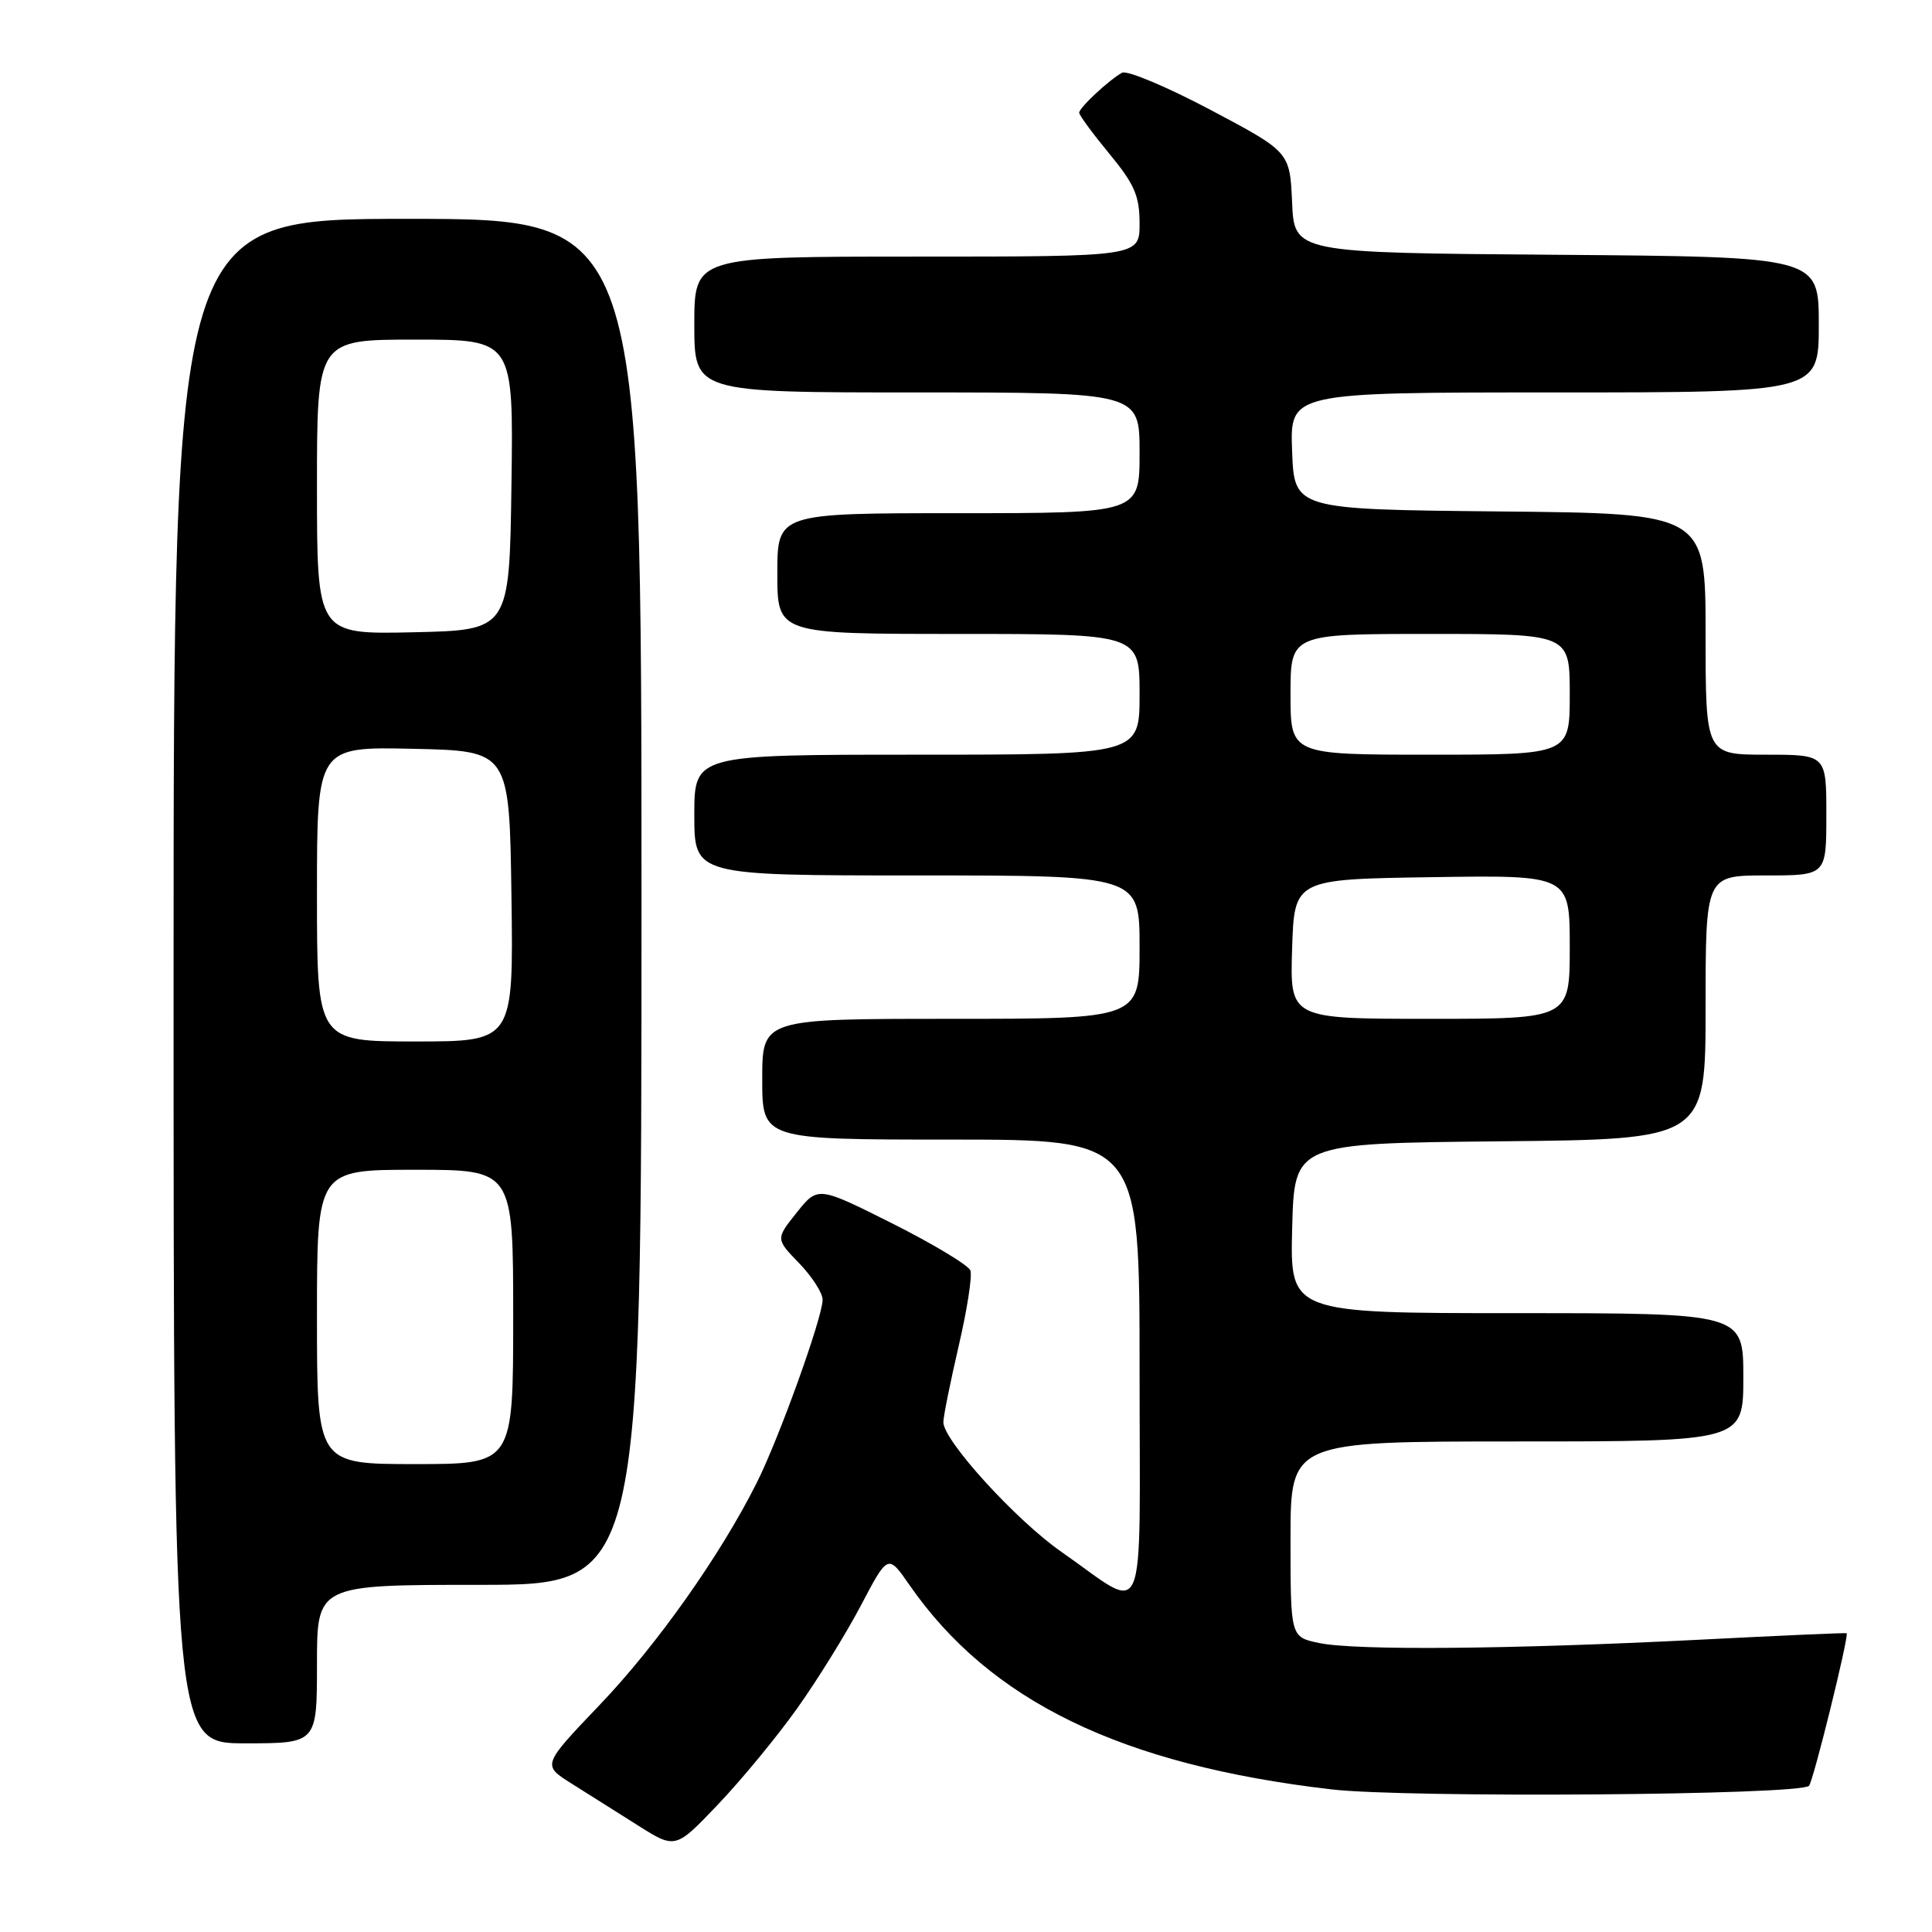 <?xml version="1.0" encoding="UTF-8" standalone="no"?>
<!DOCTYPE svg PUBLIC "-//W3C//DTD SVG 1.1//EN" "http://www.w3.org/Graphics/SVG/1.1/DTD/svg11.dtd" >
<svg xmlns="http://www.w3.org/2000/svg" xmlns:xlink="http://www.w3.org/1999/xlink" version="1.1" viewBox="0 0 256 256">
 <g >
 <path fill="currentColor"
d=" M 105.60 226.41 C 108.27 222.67 112.08 216.52 114.06 212.76 C 117.66 205.91 117.66 205.91 120.50 210.01 C 131.19 225.42 148.57 233.85 176.39 237.10 C 186.36 238.26 238.45 237.88 239.70 236.63 C 240.26 236.07 245.05 216.66 244.69 216.41 C 244.58 216.34 235.72 216.73 225.00 217.28 C 200.06 218.54 179.53 218.72 174.75 217.70 C 171.00 216.91 171.00 216.91 171.00 203.95 C 171.00 191.00 171.00 191.00 201.00 191.00 C 231.00 191.00 231.00 191.00 231.00 182.50 C 231.00 174.00 231.00 174.00 200.97 174.00 C 170.93 174.00 170.93 174.00 171.22 162.75 C 171.50 151.50 171.50 151.50 198.75 151.23 C 226.00 150.97 226.00 150.97 226.00 133.48 C 226.00 116.00 226.00 116.00 234.00 116.00 C 242.00 116.00 242.00 116.00 242.00 108.00 C 242.00 100.00 242.00 100.00 234.00 100.00 C 226.00 100.00 226.00 100.00 226.00 84.02 C 226.00 68.03 226.00 68.03 198.75 67.77 C 171.50 67.50 171.50 67.50 171.21 59.75 C 170.92 52.00 170.92 52.00 205.96 52.00 C 241.00 52.00 241.00 52.00 241.00 43.01 C 241.00 34.03 241.00 34.03 206.25 33.76 C 171.50 33.50 171.50 33.50 171.21 26.81 C 170.91 20.13 170.91 20.13 160.38 14.55 C 154.59 11.49 149.32 9.27 148.67 9.64 C 146.88 10.65 143.00 14.27 143.00 14.94 C 143.00 15.27 144.80 17.71 147.00 20.38 C 150.32 24.40 151.00 25.96 151.00 29.61 C 151.00 34.00 151.00 34.00 121.50 34.00 C 92.00 34.00 92.00 34.00 92.00 43.00 C 92.00 52.00 92.00 52.00 121.50 52.00 C 151.00 52.00 151.00 52.00 151.00 60.00 C 151.00 68.00 151.00 68.00 127.00 68.00 C 103.00 68.00 103.00 68.00 103.00 76.00 C 103.00 84.00 103.00 84.00 127.00 84.00 C 151.00 84.00 151.00 84.00 151.00 92.00 C 151.00 100.00 151.00 100.00 121.50 100.00 C 92.00 100.00 92.00 100.00 92.00 108.00 C 92.00 116.00 92.00 116.00 121.50 116.00 C 151.00 116.00 151.00 116.00 151.00 125.50 C 151.00 135.00 151.00 135.00 126.00 135.00 C 101.00 135.00 101.00 135.00 101.00 143.00 C 101.00 151.00 101.00 151.00 126.00 151.00 C 151.00 151.00 151.00 151.00 151.00 181.54 C 151.00 216.44 152.19 213.67 140.67 205.65 C 134.64 201.46 125.00 190.87 125.00 188.45 C 125.00 187.70 125.92 183.15 127.03 178.35 C 128.15 173.55 128.85 169.05 128.58 168.34 C 128.31 167.64 123.65 164.84 118.23 162.11 C 108.37 157.17 108.37 157.17 105.57 160.67 C 102.78 164.17 102.78 164.17 105.89 167.38 C 107.60 169.15 109.00 171.33 109.00 172.22 C 109.00 174.55 103.22 190.61 100.26 196.50 C 95.45 206.09 87.04 217.98 79.47 225.90 C 71.85 233.88 71.85 233.88 75.67 236.29 C 77.78 237.61 81.75 240.12 84.50 241.86 C 89.50 245.02 89.50 245.02 95.12 239.12 C 98.21 235.88 102.93 230.16 105.60 226.41 Z  M 42.00 220.50 C 42.00 210.00 42.00 210.00 63.50 210.00 C 85.00 210.00 85.00 210.00 85.00 119.50 C 85.00 29.00 85.00 29.00 54.00 29.00 C 23.00 29.00 23.00 29.00 23.00 130.00 C 23.00 231.00 23.00 231.00 32.50 231.00 C 42.00 231.00 42.00 231.00 42.00 220.50 Z  M 171.21 125.75 C 171.50 116.50 171.50 116.50 189.75 116.23 C 208.00 115.95 208.00 115.95 208.00 125.48 C 208.00 135.00 208.00 135.00 189.46 135.00 C 170.92 135.00 170.92 135.00 171.21 125.75 Z  M 171.00 92.00 C 171.00 84.00 171.00 84.00 189.50 84.00 C 208.00 84.00 208.00 84.00 208.00 92.00 C 208.00 100.00 208.00 100.00 189.50 100.00 C 171.00 100.00 171.00 100.00 171.00 92.00 Z  M 42.00 174.50 C 42.00 155.00 42.00 155.00 55.00 155.00 C 68.00 155.00 68.00 155.00 68.00 174.50 C 68.00 194.00 68.00 194.00 55.00 194.00 C 42.00 194.00 42.00 194.00 42.00 174.50 Z  M 42.00 118.47 C 42.00 98.94 42.00 98.94 54.75 99.22 C 67.50 99.50 67.50 99.50 67.77 118.75 C 68.04 138.00 68.04 138.00 55.02 138.00 C 42.00 138.00 42.00 138.00 42.00 118.47 Z  M 42.00 64.53 C 42.00 45.00 42.00 45.00 55.02 45.00 C 68.04 45.00 68.04 45.00 67.77 64.25 C 67.50 83.50 67.50 83.50 54.75 83.78 C 42.00 84.06 42.00 84.06 42.00 64.53 Z "/>
</g>
</svg>